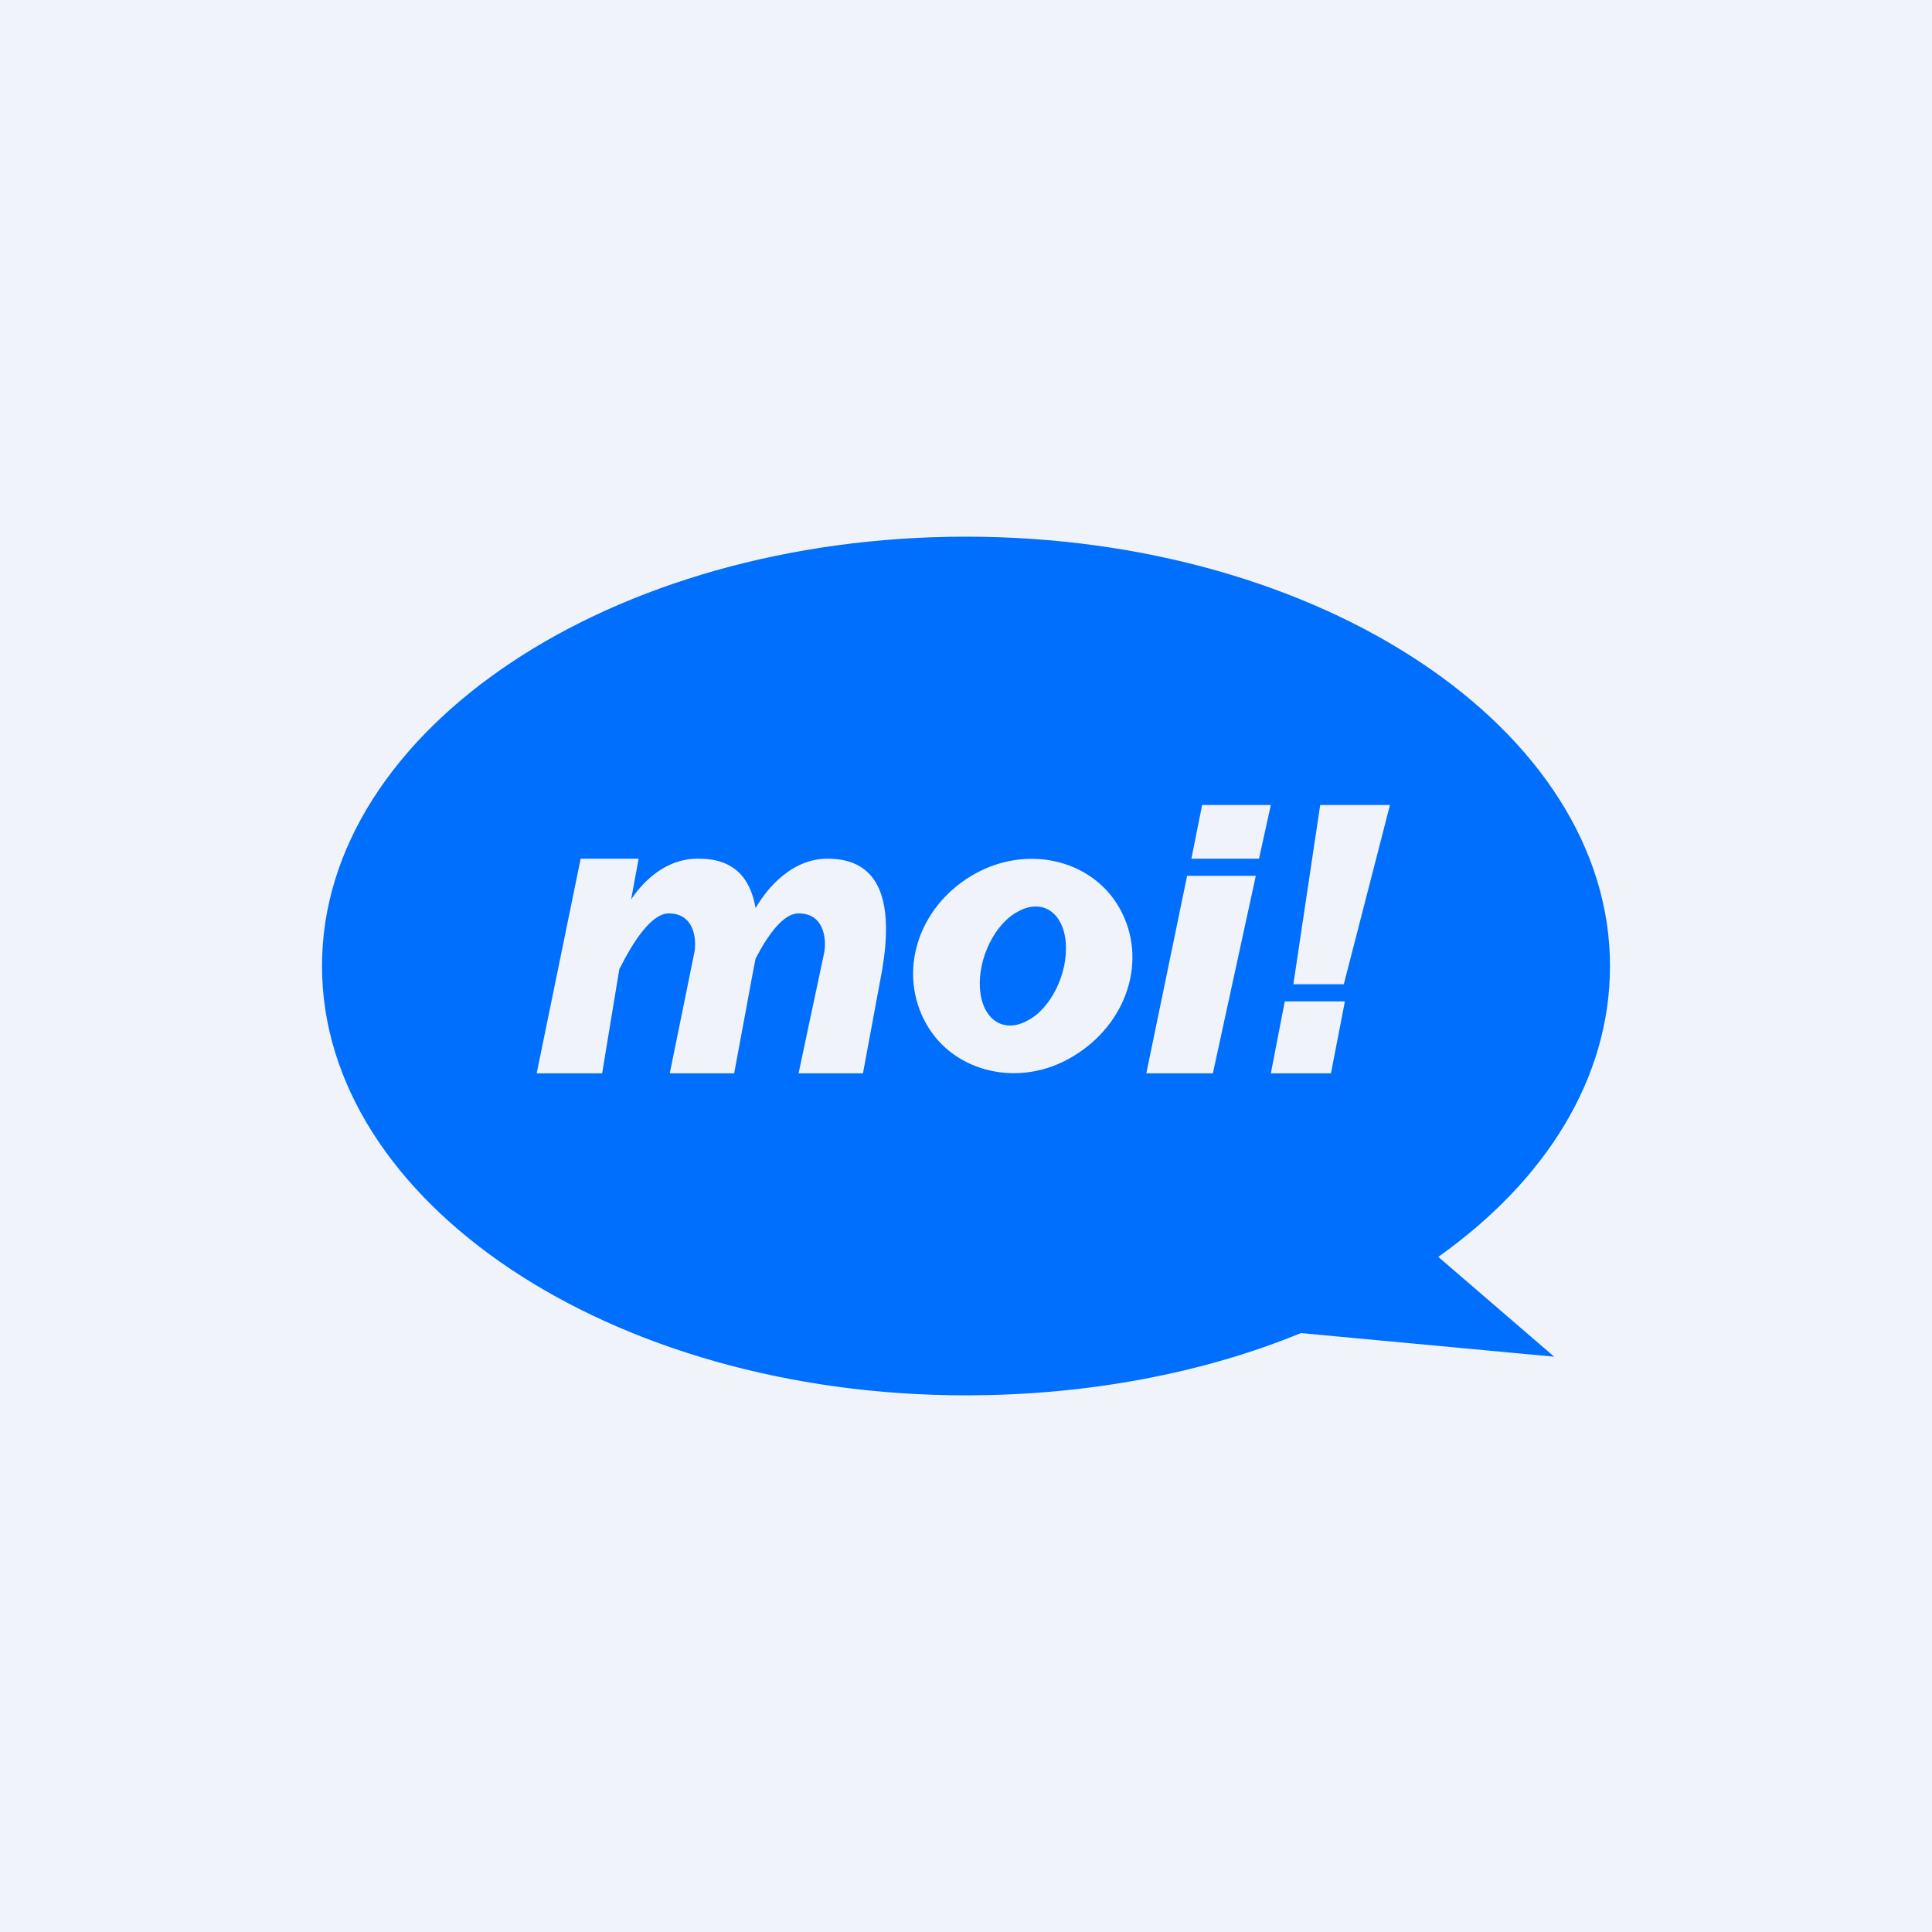 <!-- by TradingView --><svg width="18" height="18" viewBox="0 0 18 18" xmlns="http://www.w3.org/2000/svg"><path fill="#F0F3FA" d="M0 0h18v18H0z"/><path fill-rule="evenodd" d="M15 9c0 1.05-.6 2-1.6 2.71l1.08.93-2.36-.22c-.9.37-1.98.58-3.12.58-3.31 0-6-1.8-6-4s2.69-4 6-4 6 1.8 6 4Zm-3.8-1.5-.1.5h.63l.11-.5h-.64Zm-.52 2.5.38-1.84h.64L11.3 10h-.62Zm-2.05-.46c.26.46.88.6 1.37.3.5-.3.7-.9.43-1.38-.26-.46-.88-.6-1.38-.3-.5.3-.69.9-.42 1.38Zm.5-.33c.02.29.22.42.44.3.22-.11.38-.44.36-.72-.02-.29-.22-.42-.44-.3-.22.11-.38.44-.36.72ZM6.5 8c-.29 0-.5.2-.62.38L5.95 8h-.54L5 10h.61l.16-.97c.13-.26.3-.52.46-.52.24 0 .26.24.24.36L6.24 10h.6l.18-.97.02-.1c.12-.23.26-.42.4-.42.24 0 .26.24.24.36L7.44 10h.6l.18-.97c.1-.6 0-1.03-.51-1.03-.33 0-.56.27-.67.46-.05-.28-.2-.46-.53-.46Zm5.55 1.17h.47l.43-1.67h-.65l-.25 1.67Zm-.08.16-.13.67h.56l.13-.67h-.56Z" fill="#006FFE"/></svg>